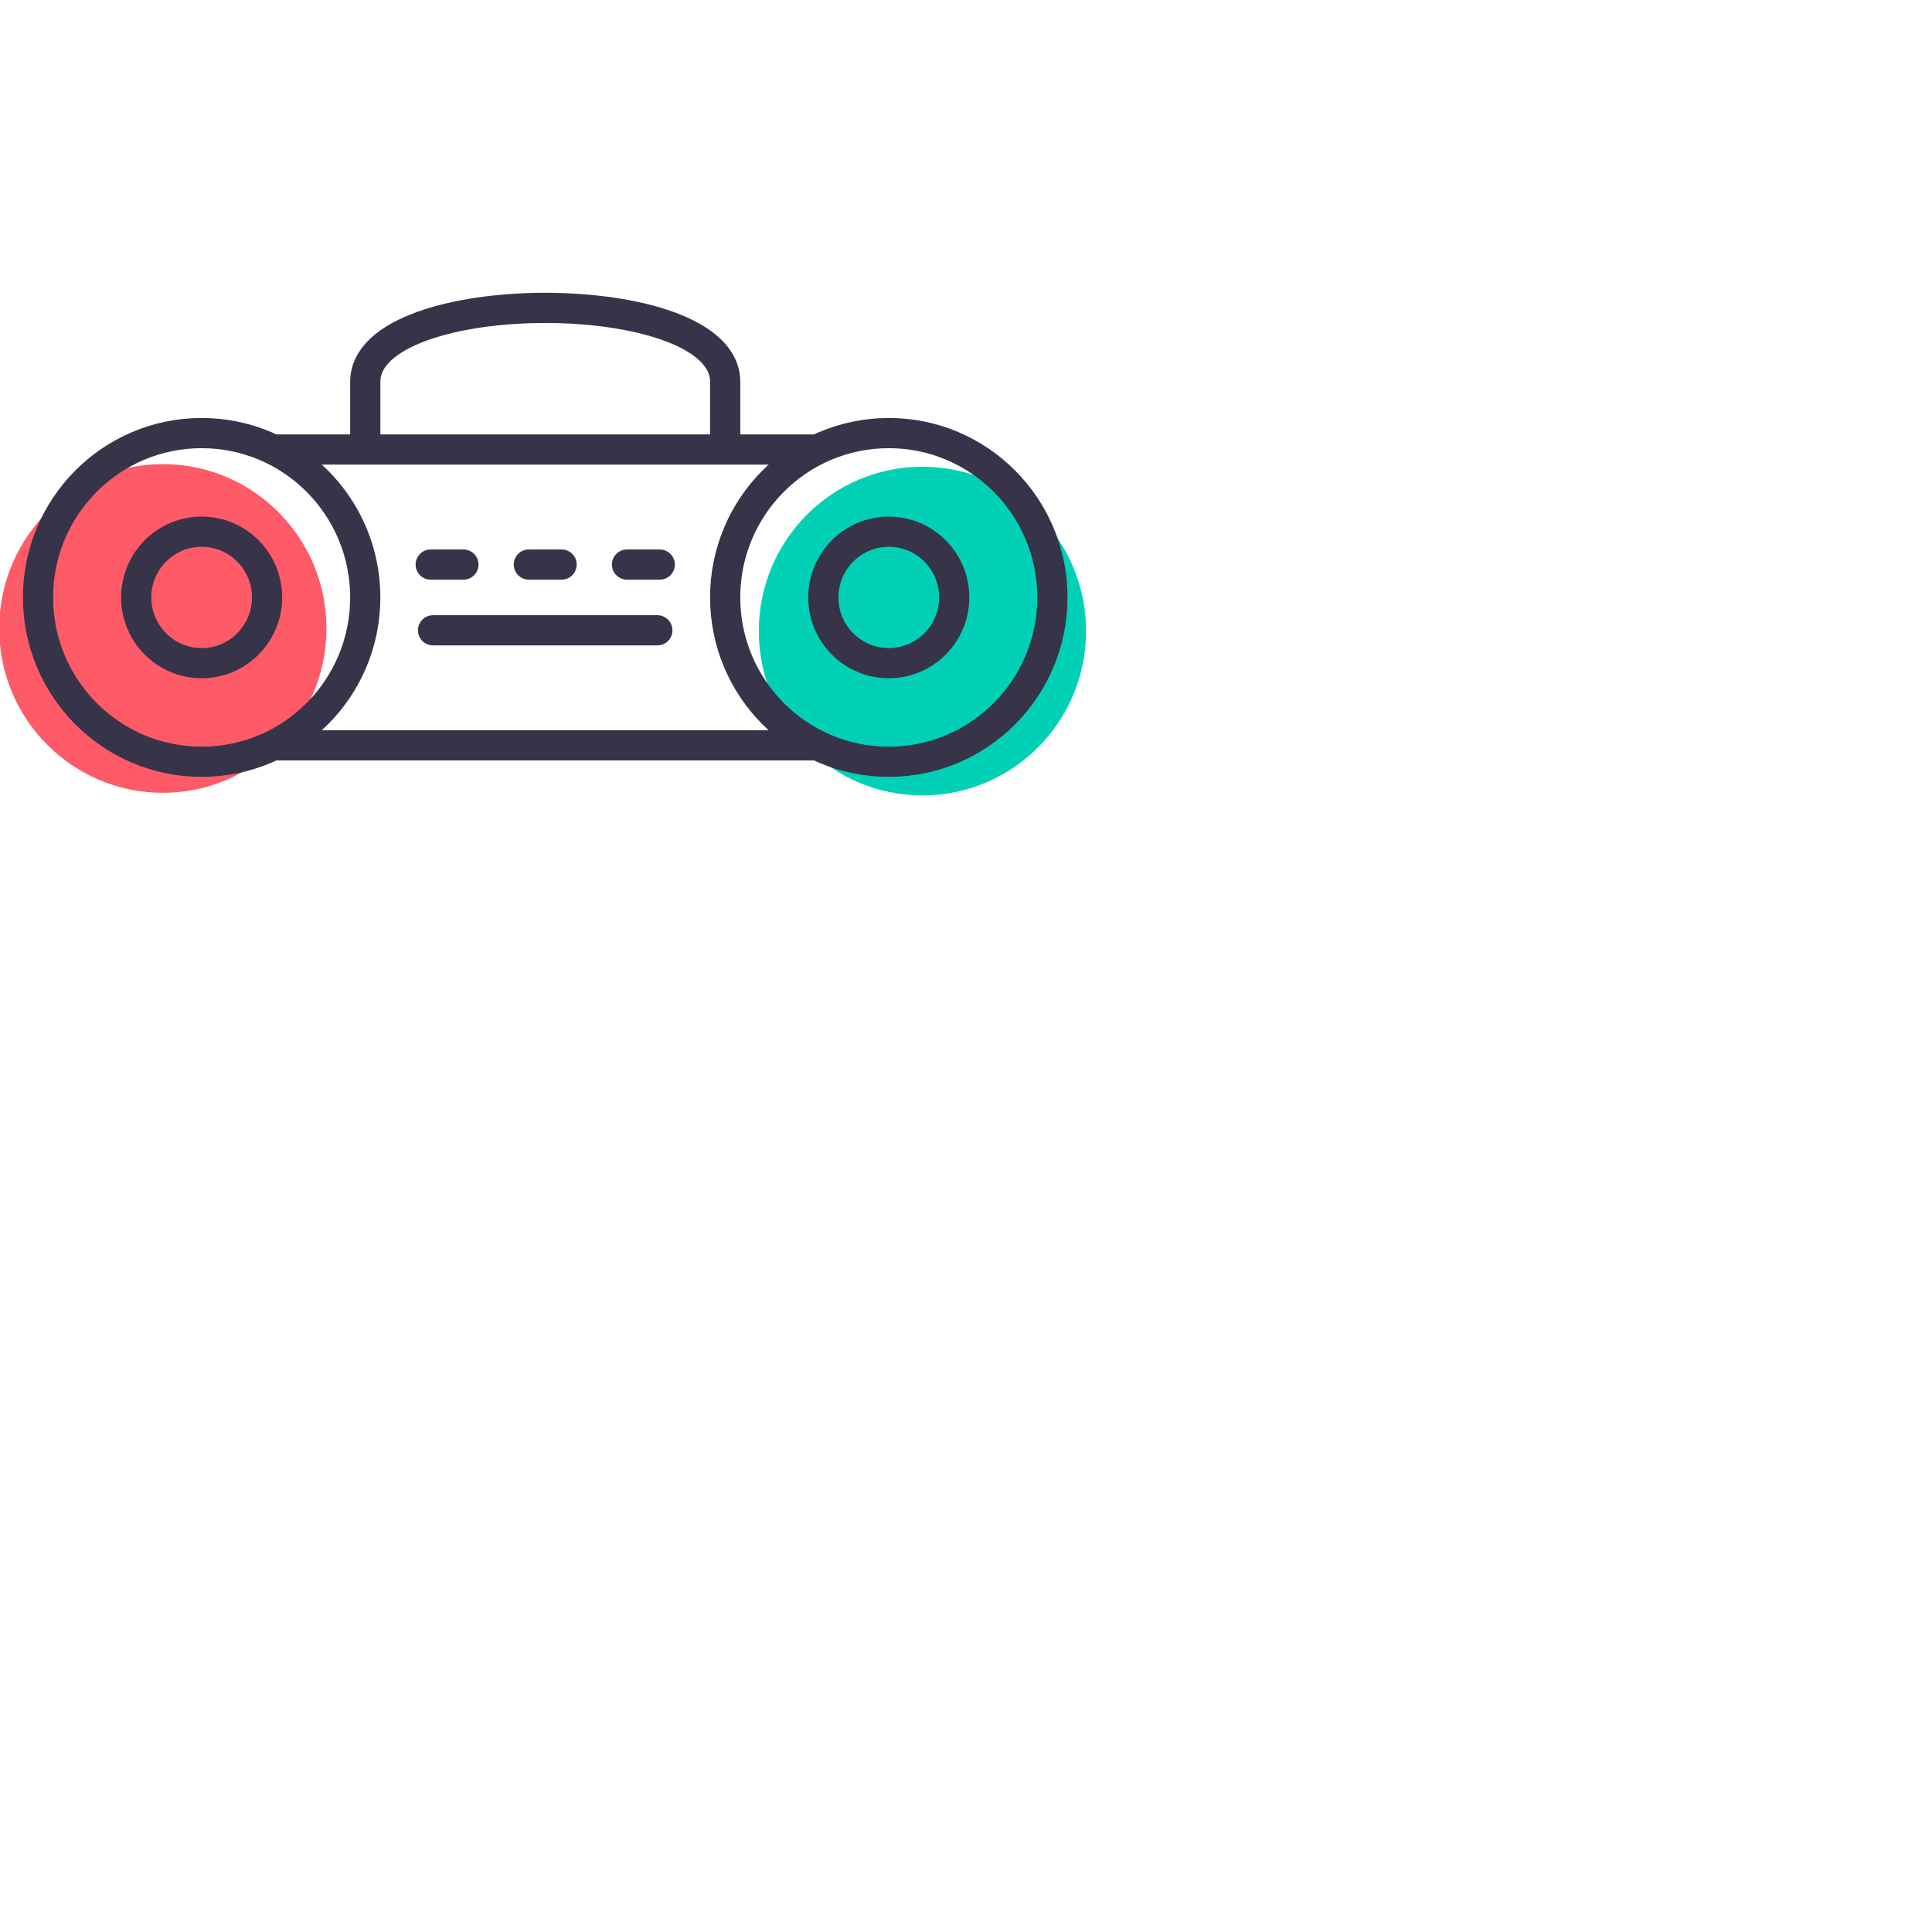 <svg xmlns="http://www.w3.org/2000/svg" width="64" height="64" id="music"><g transform="translate(429.672 -381.813) scale(.96)"><ellipse cx="-415.745" cy="419.498" fill="#00d1b6" color="#000" overflow="visible" rx="5.646" ry="5.671"></ellipse><ellipse cx="-441.956" cy="419.408" fill="#ff5a67" color="#000" overflow="visible" rx="5.646" ry="5.671"></ellipse><path fill="none" stroke="#373449" stroke-width="1.042" d="M-438.246 413.233h18.97m-18.97 10.208h18.97m-15.695-9.708v-2.835c0-3.403 12.42-3.403 12.42 0v2.835"></path><ellipse cx="-440.617" cy="418.337" fill="none" stroke="#373449" stroke-linecap="round" stroke-linejoin="round" stroke-width="1.042" color="#000" overflow="visible" rx="5.646" ry="5.671"></ellipse><ellipse cx="-416.906" cy="418.337" fill="none" stroke="#373449" stroke-linecap="round" stroke-linejoin="round" stroke-width="1.042" color="#000" overflow="visible" rx="5.646" ry="5.671"></ellipse><ellipse cx="-440.617" cy="418.337" fill="none" stroke="#373449" stroke-linecap="round" stroke-linejoin="round" stroke-width="1.042" color="#000" overflow="visible" rx="2.258" ry="2.268"></ellipse><ellipse cx="-416.906" cy="418.337" fill="none" stroke="#373449" stroke-linecap="round" stroke-linejoin="round" stroke-width="1.042" color="#000" overflow="visible" rx="2.258" ry="2.268"></ellipse><path fill="none" stroke="#373449" stroke-linecap="round" stroke-linejoin="round" stroke-width="1.042" d="M-432.632 419.471h7.74m-7.821-2.268h1.129m2.258 0h1.13m2.257 0h1.13"></path></g></svg>